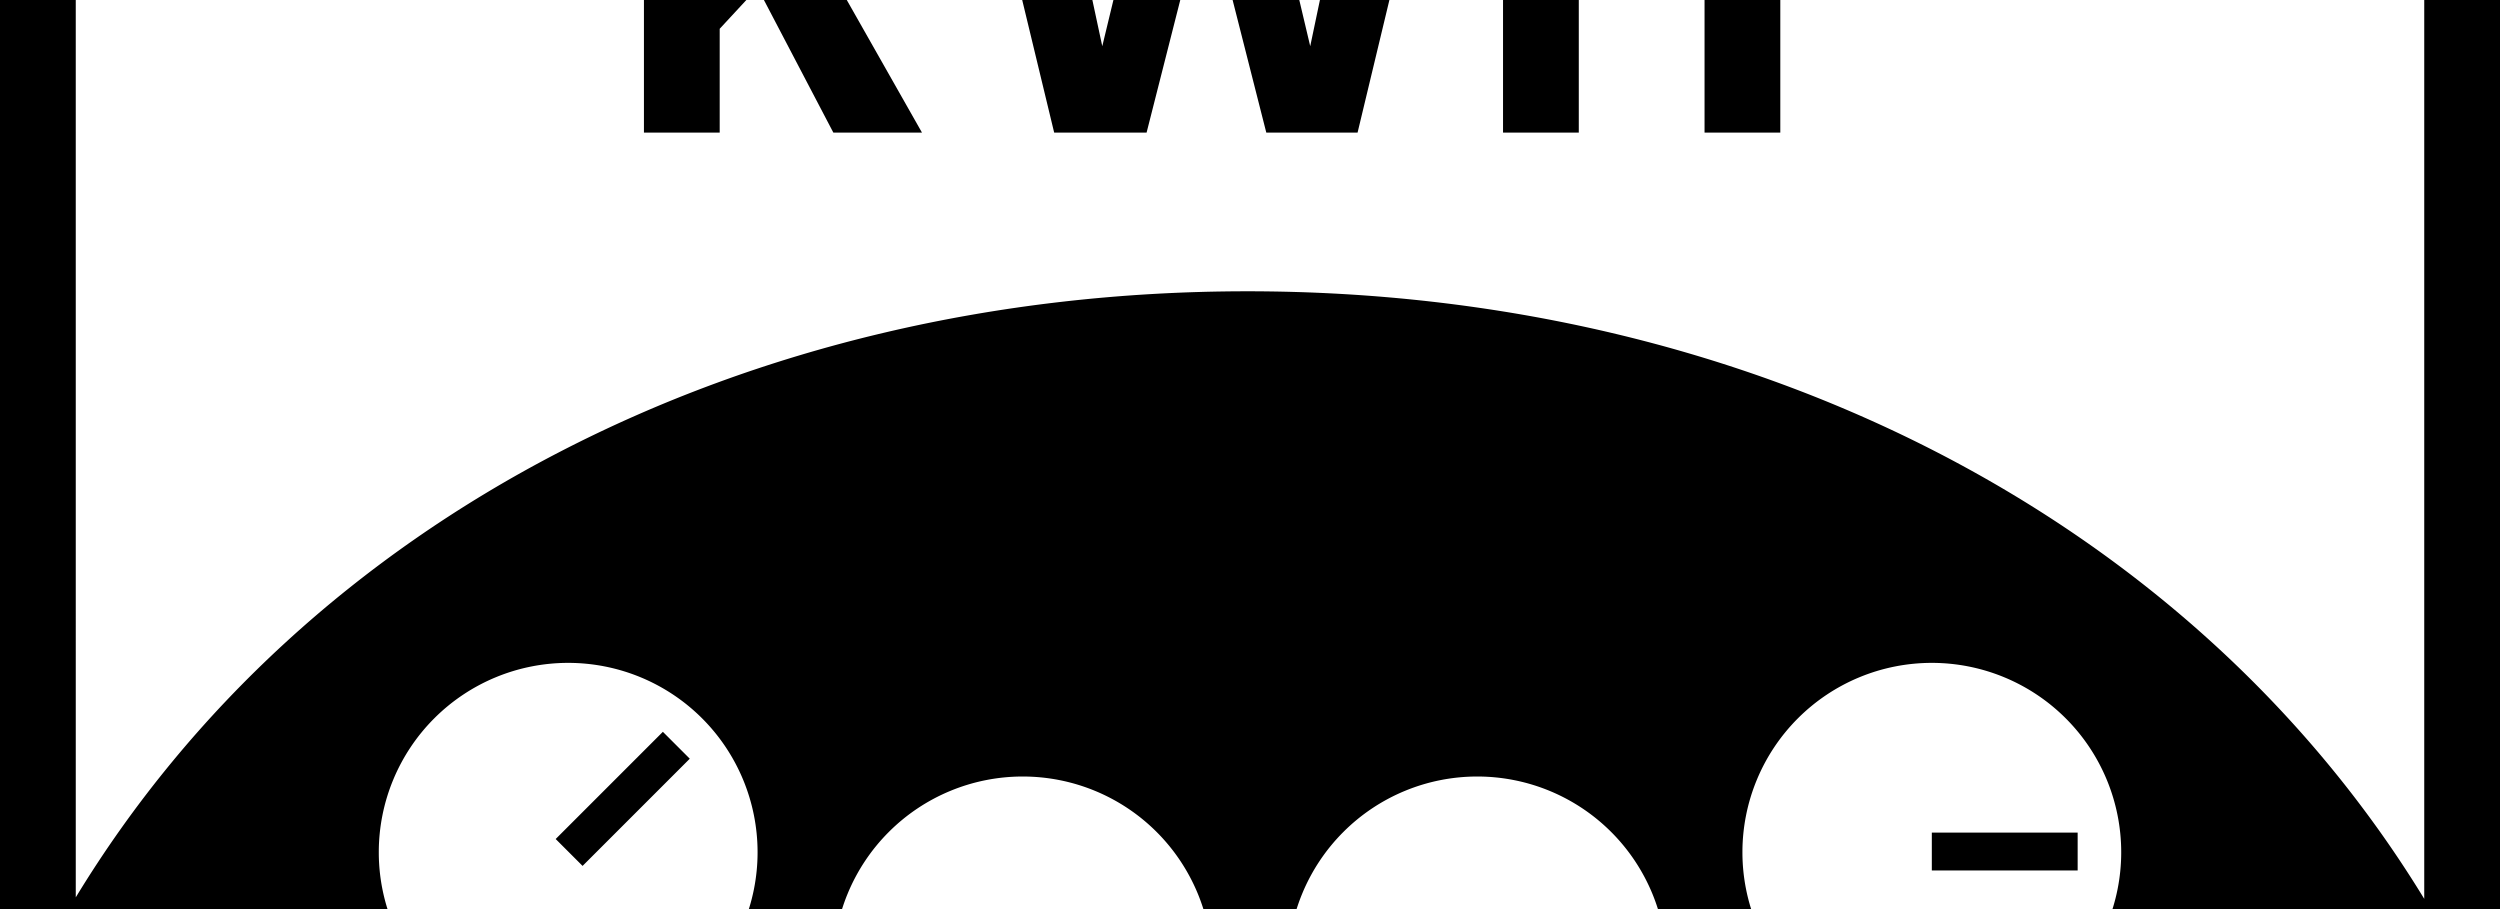 <svg width="3300" height="1200" viewBox="0 0 3300 1200" xmlns="http://www.w3.org/2000/svg"><path d="M950 38v137H850v-450h100v183.5L1100-275h117L1067-89.5 1217 175h-117L1000-16l-50 54zm700-313l79.5 336 70.5-336h100l-108 450h-120.5l-79-311-79 311h-122L1283-275h100l72 336 81-336h114zm600 0h100v450h-100V-14.5h-166V175h-100v-450h100v177h166v-177zm750-350H300A300 300 0 000-325v1850a300 300 0 00300 300h2700a300 300 0 00300-300V-325a300 300 0 00-300-300zM750 1375a250 250 0 110-500 250 250 0 010 500zm600 150a250 250 0 110-500 250 250 0 010 500zm600 0a250 250 0 110-500 250 250 0 010 500zm600-150a250 250 0 110-500 250 250 0 010 500zm-903.5-990.5c-665 0-1242.5 300-1546.5 800V-325a200 200 0 01200-200h2700a200 200 0 01200 200v1511.5c-305.5-500.5-887.5-802-1553.5-802zM875 966l35.5 35.5L769 1143l-35.5-35.5L875 966zm450 509h50v-200h-50v200zm467-76l35.5 35.5L1969 1293l-35.5-35.5L1792 1399zm758-300v50h192.5v-50H2550z" fill-rule="evenodd"/></svg>